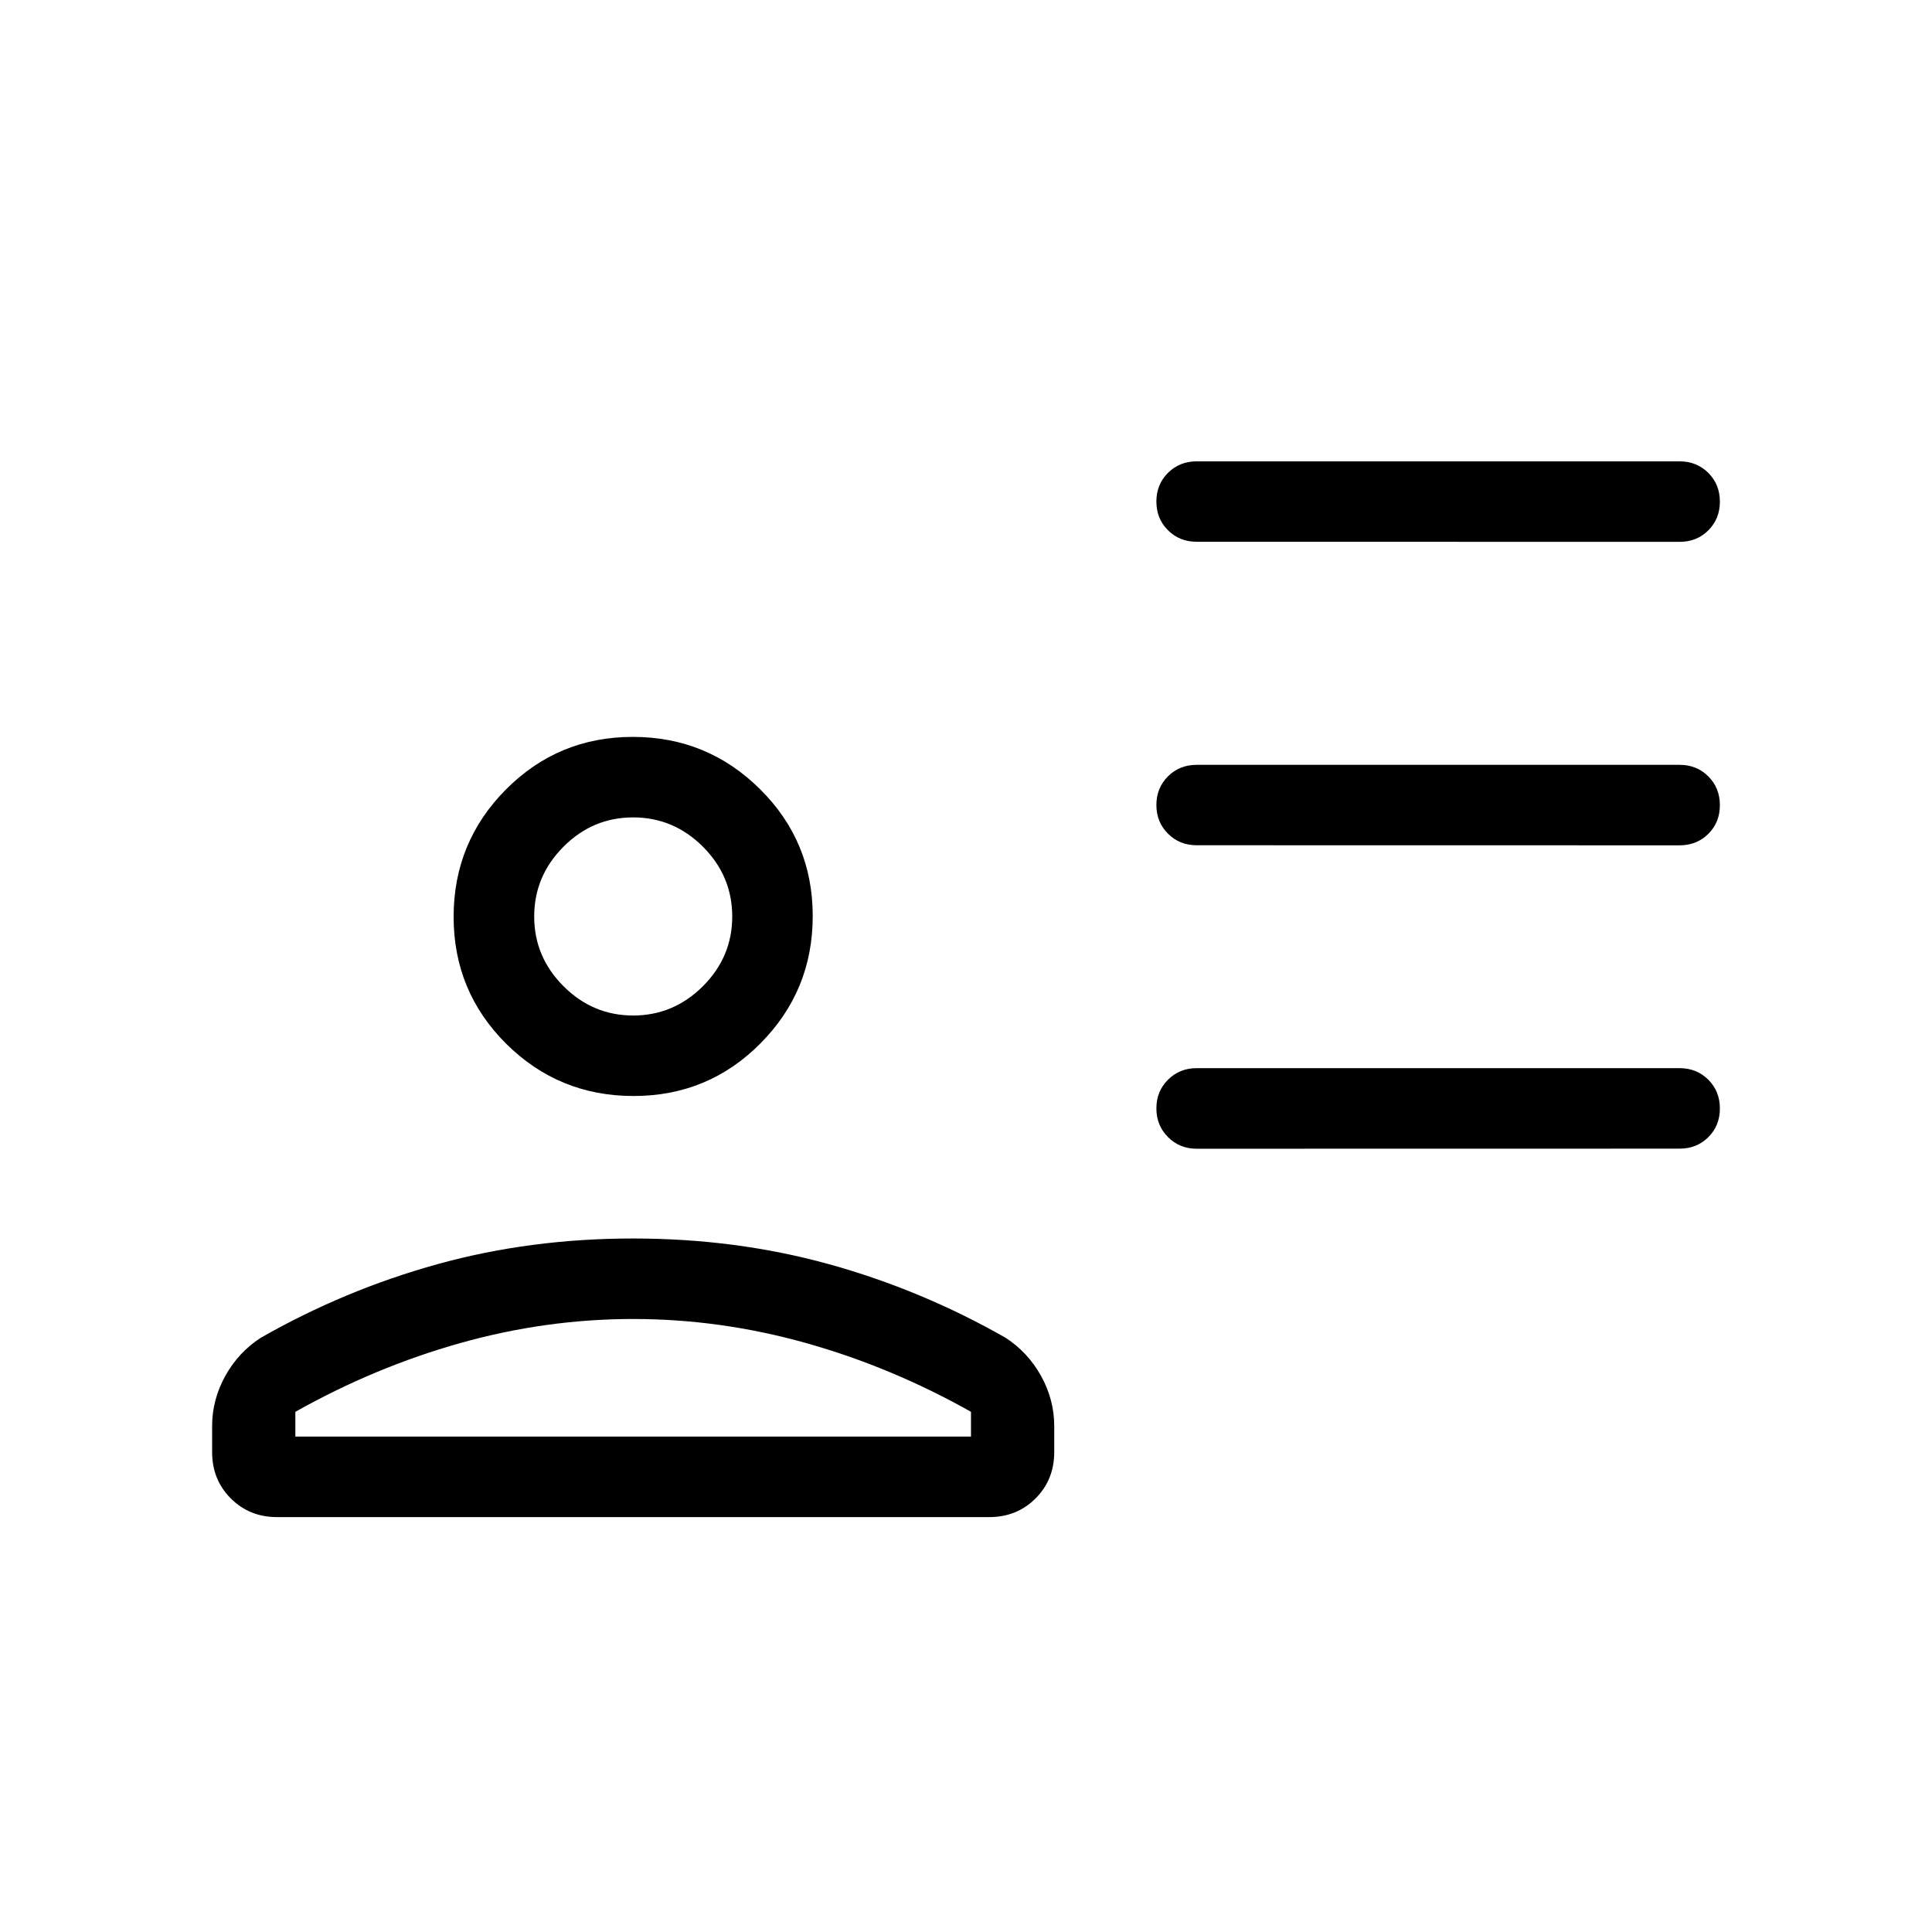 <svg xmlns="http://www.w3.org/2000/svg" width="1em" height="1em" viewBox="0 0 24 24"><path fill="currentColor" d="M14.865 6.73q-.212 0-.356-.143t-.144-.357q0-.213.144-.356t.356-.143h6q.213 0 .357.144q.143.144.143.356q0 .213-.143.357q-.144.143-.357.143zm0 3.77q-.212 0-.356-.144T14.365 10t.144-.356q.144-.143.356-.143h6q.213 0 .357.144q.143.144.143.357t-.143.356q-.144.143-.357.143zm0 3.77q-.212 0-.356-.145q-.144-.144-.144-.356q0-.213.144-.356q.144-.144.356-.144h6q.213 0 .357.144q.143.144.143.357t-.143.356q-.144.143-.357.143zm-6.995-.655q-.928 0-1.582-.649q-.653-.65-.653-1.577q0-.927.649-1.581q.65-.654 1.577-.654q.927 0 1.581.65q.654.648.654 1.576t-.65 1.582q-.648.653-1.576.653m-5.235 4.423v-.323q0-.326.163-.622q.164-.295.44-.474q1.049-.598 2.2-.916q1.15-.318 2.427-.318q1.277 0 2.428.318t2.2.916q.276.18.44.474q.163.296.163.622v.323q0 .344-.232.576q-.232.232-.576.232H3.442q-.343 0-.575-.232q-.232-.232-.232-.576m1.034-.5v.308h8.393v-.308q-.99-.557-2.052-.855q-1.062-.298-2.145-.298q-1.082 0-2.144.298q-1.061.298-2.052.855m4.196-4.923q.502 0 .867-.364q.364-.364.364-.866t-.364-.867q-.365-.364-.867-.364T7 10.518q-.364.365-.364.867t.364.866q.364.364.866.364m0 5.231"/></svg>
